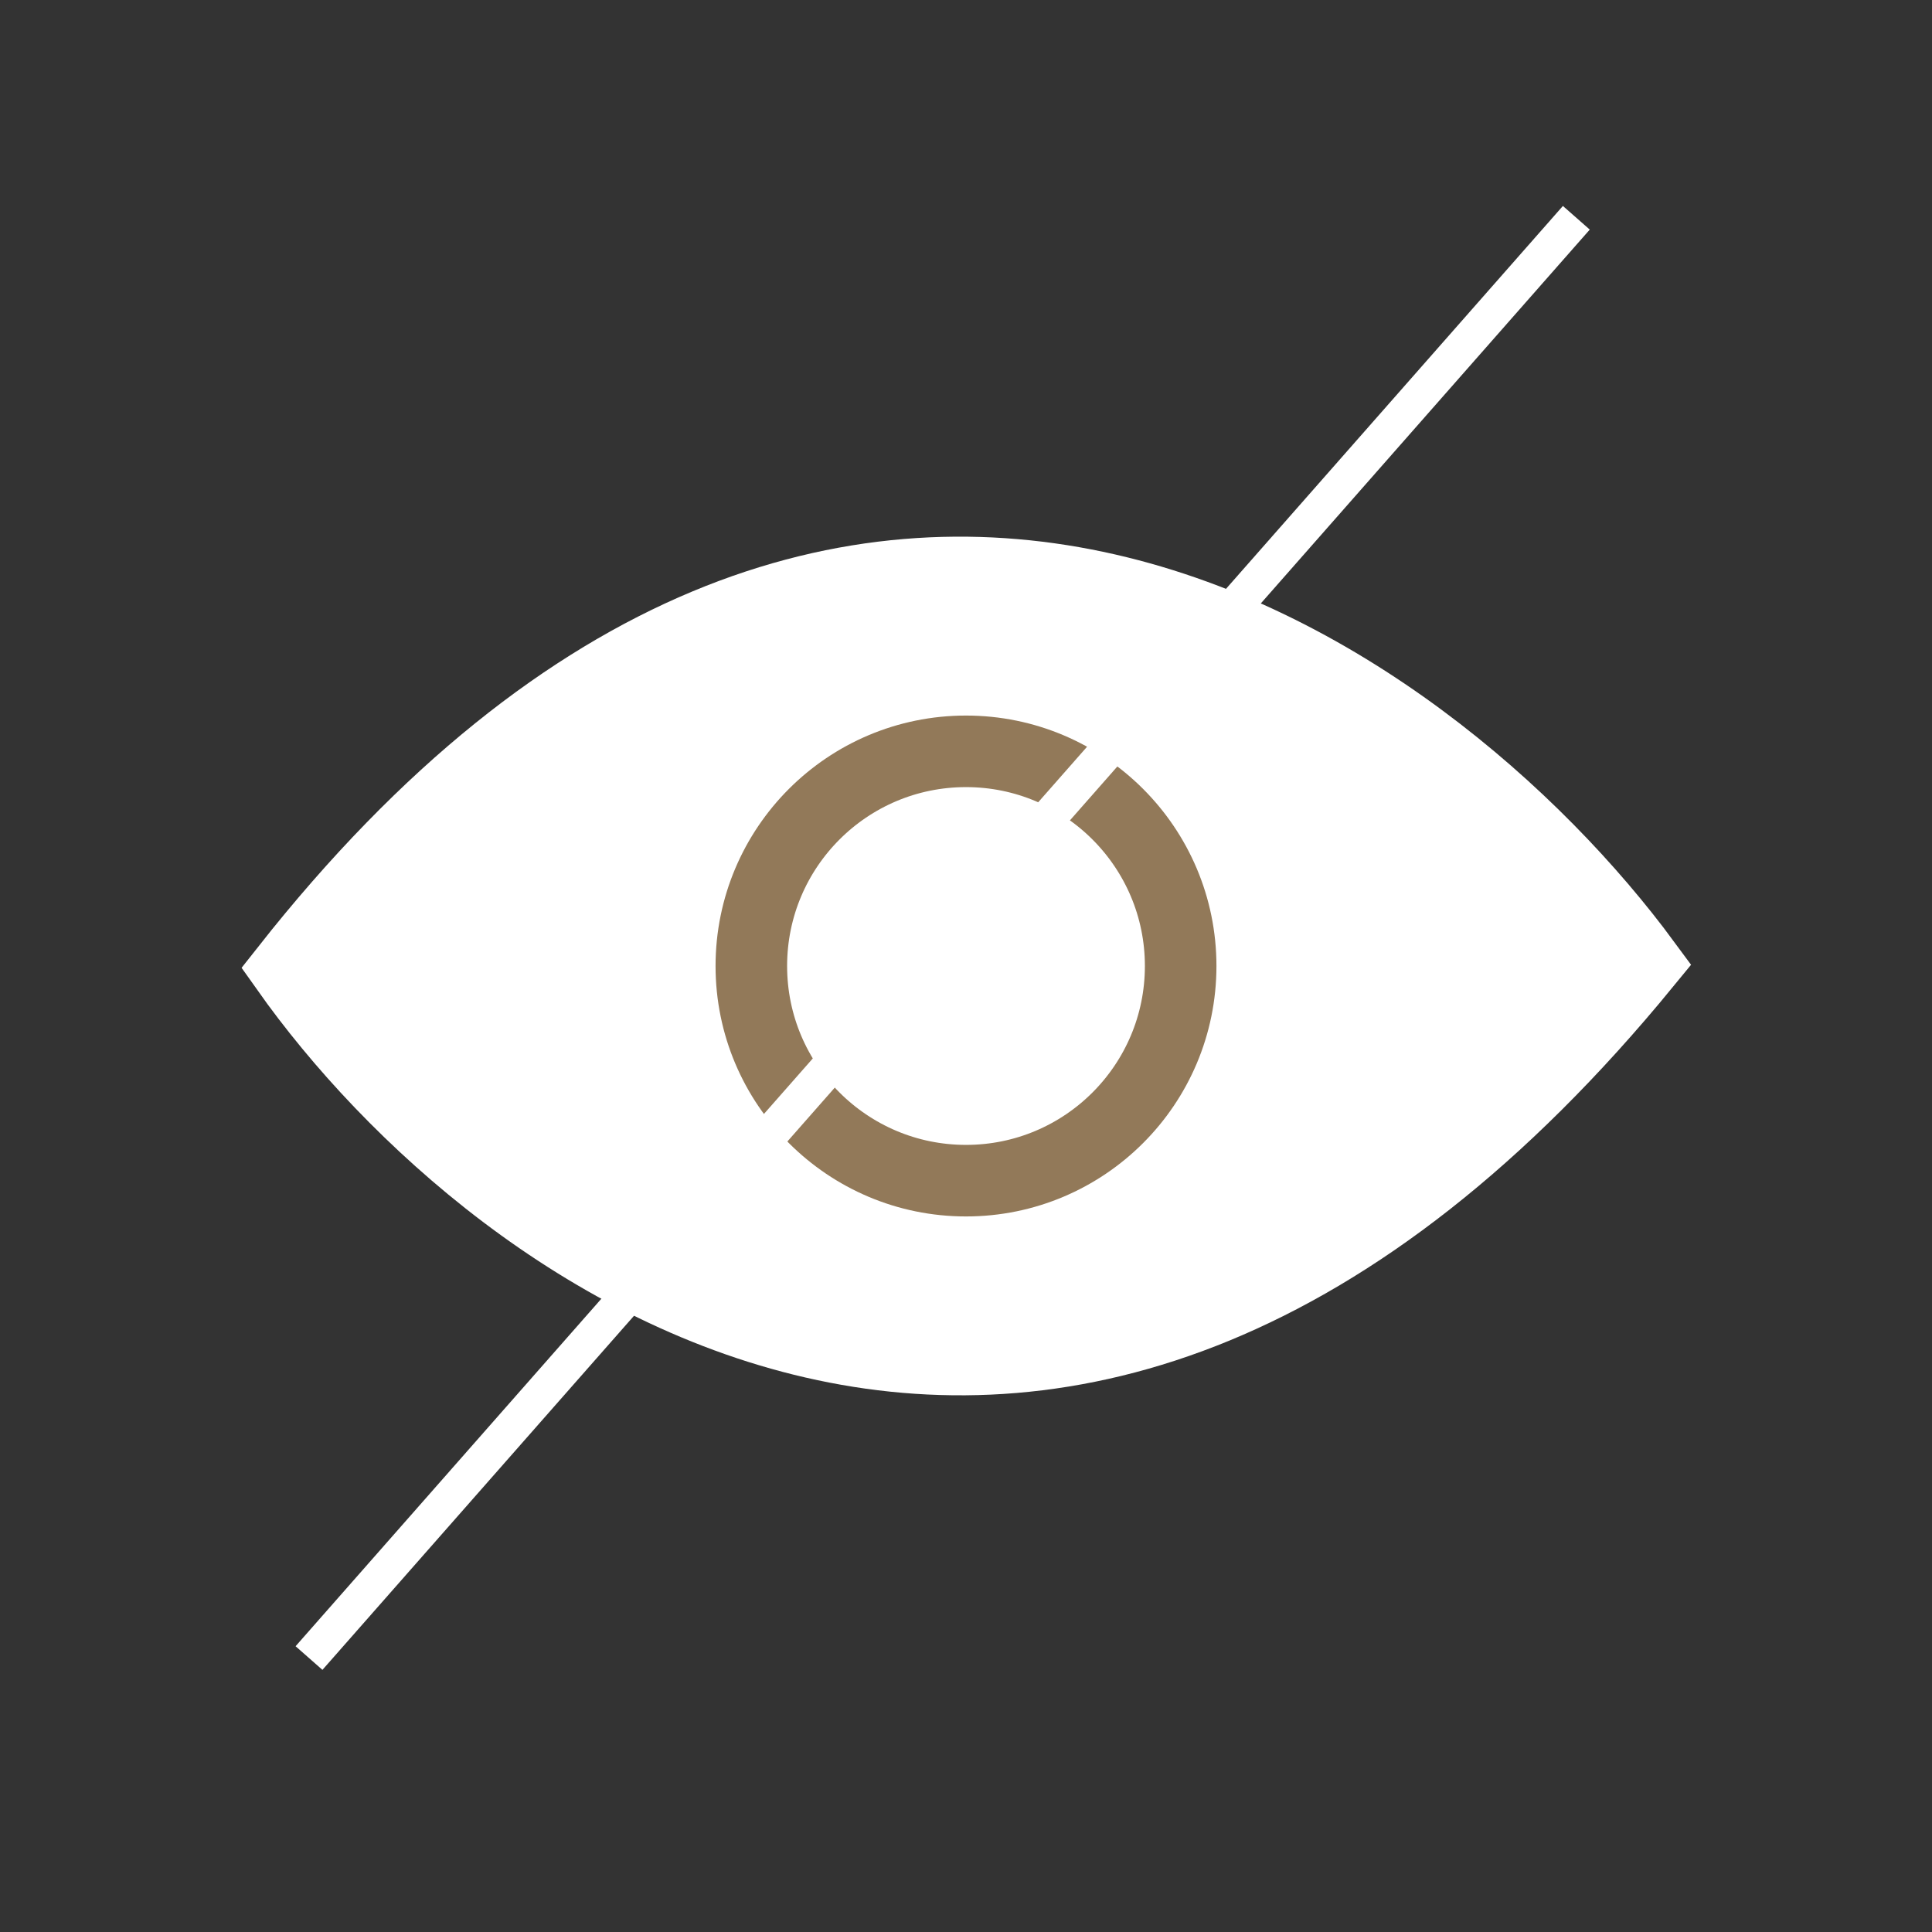 <svg width="54" height="54" viewBox="0 0 54 54" fill="none" xmlns="http://www.w3.org/2000/svg">
<rect x="0" y="0" width="54" height="54" fill="#333333" stroke="none"/>
<path d="M46 26.933C39.902 18.65 23.764 7.082 8 27.083C13.85 35.354 29.64 46.904 46 26.933Z" fill="white" stroke="white" stroke-width="2"/>
<circle cx="7" cy="7" r="6" transform="matrix(-1 0 0 1 34 20)" stroke="#927959" stroke-width="2"/>
<path d="M44.059 6.087L8.637 46.343" stroke="white" stroke-width="1"/>
</svg>
